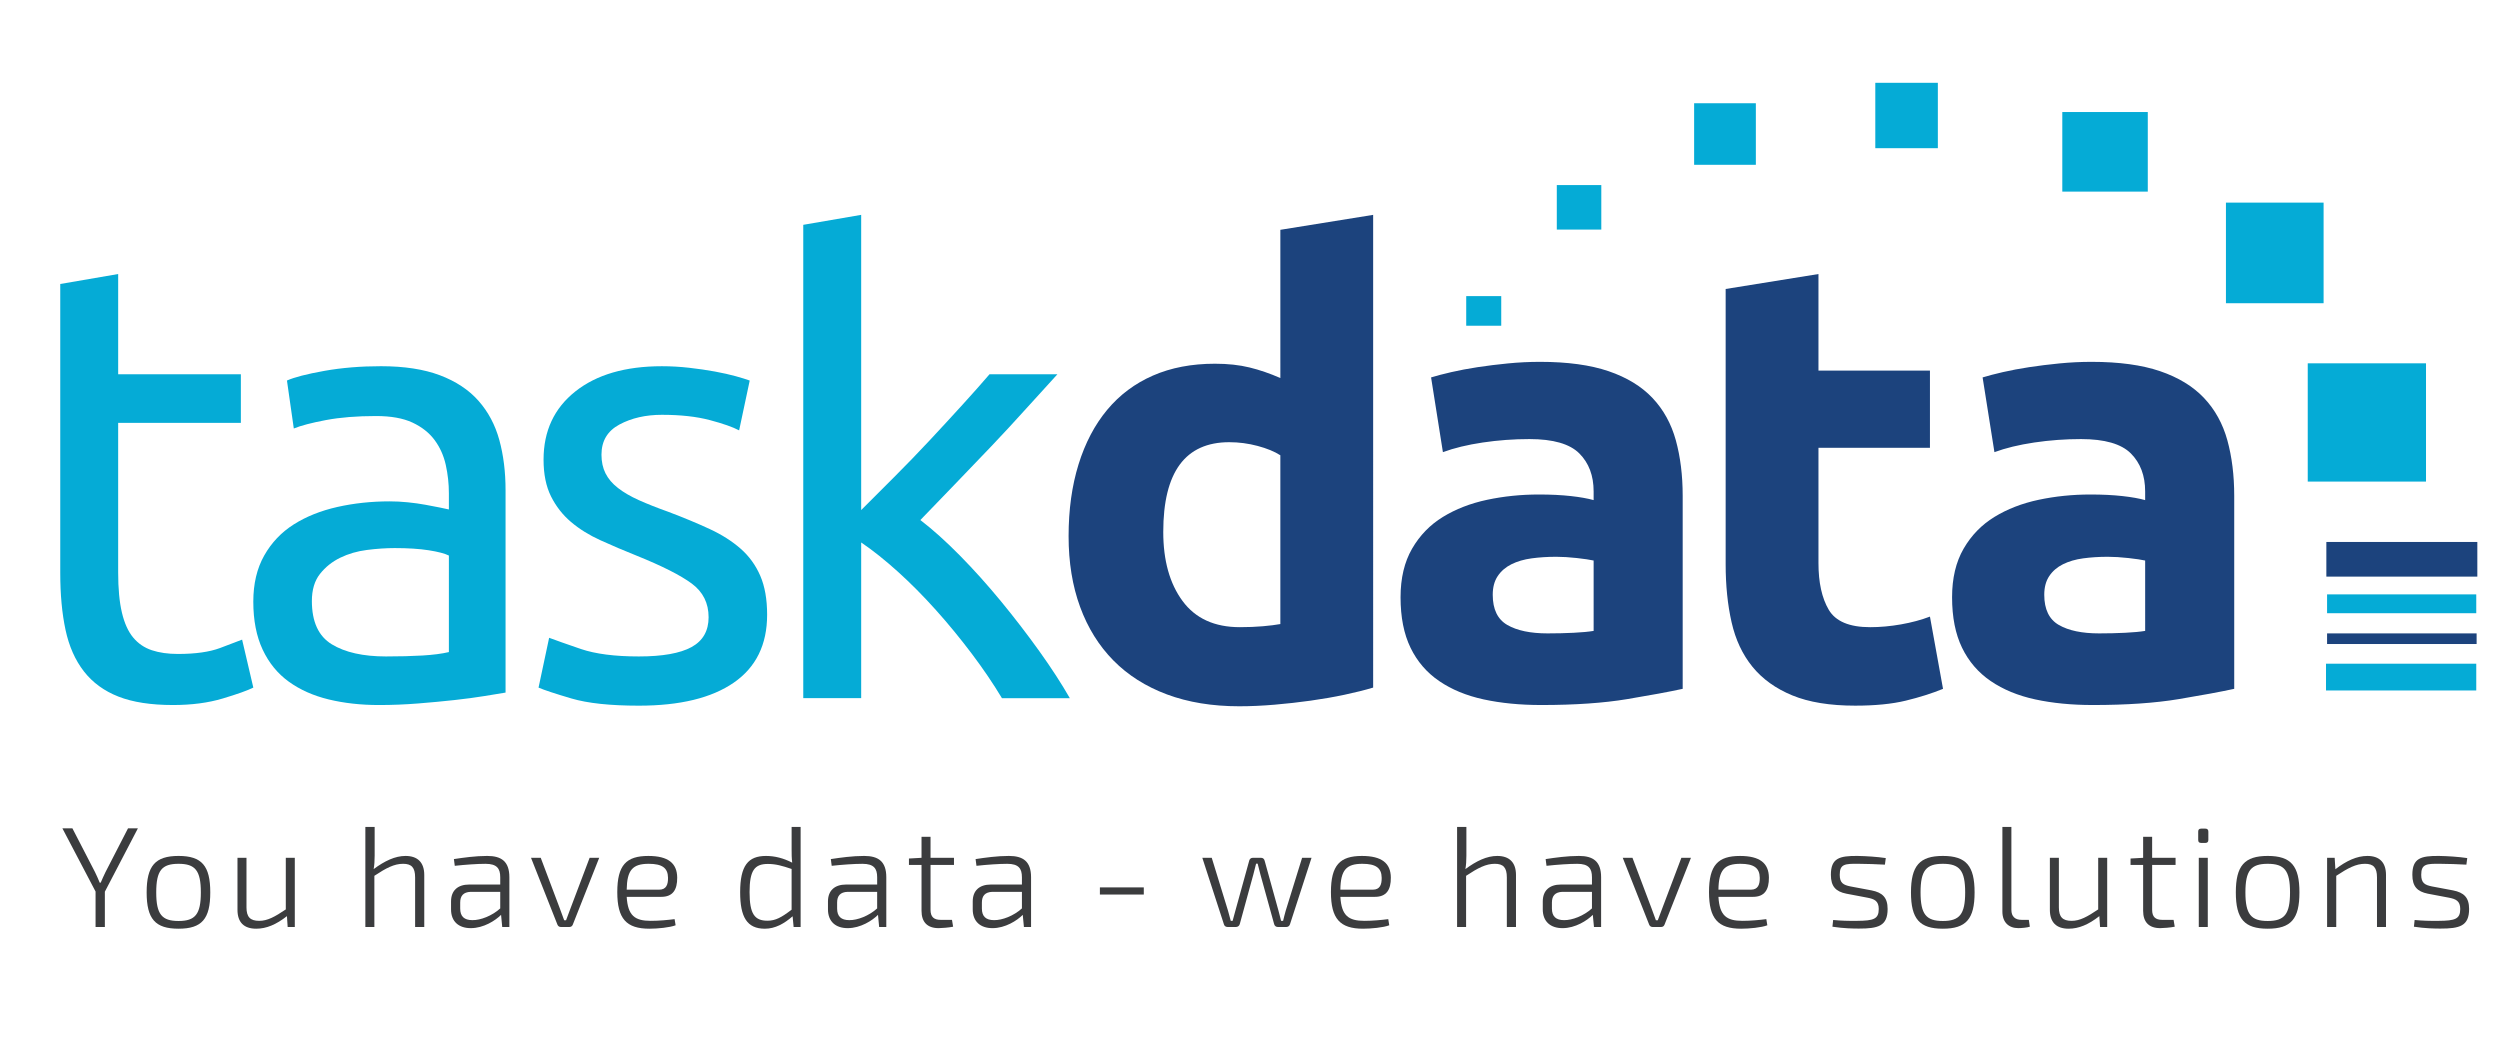 <?xml version="1.0" encoding="UTF-8"?>
<!-- Generator: Adobe Illustrator 17.0.1, SVG Export Plug-In . SVG Version: 6.00 Build 0)  -->
<!DOCTYPE svg PUBLIC "-//W3C//DTD SVG 1.1//EN" "http://www.w3.org/Graphics/SVG/1.1/DTD/svg11.dtd">
<svg version="1.1" id="Layer_1" xmlns="http://www.w3.org/2000/svg" xmlns:xlink="http://www.w3.org/1999/xlink" x="0px" y="0px" width="238px" height="99.5px" viewBox="0 0 238 99.5" enable-background="new 0 0 238 99.5" xml:space="preserve">
<g>
	<g>
		<rect x="139.584" y="28.19" fill="#05ABD6" width="3.334" height="2.82"/>
		<rect x="148.207" y="17.619" fill="#05ABD6" width="4.237" height="4.237"/>
		<rect x="161.281" y="9.829" fill="#05ABD6" width="5.876" height="5.86"/>
		<rect x="178.529" y="7.883" fill="#05ABD6" width="5.954" height="6.225"/>
		<rect x="196.331" y="10.665" fill="#05ABD6" width="8.138" height="7.577"/>
		<rect x="211.91" y="19.289" fill="#05ABD6" width="9.296" height="9.578"/>
		<rect x="219.697" y="34.588" fill="#05ABD6" width="11.259" height="11.259"/>
		<rect x="221.469" y="51.595" fill="#1C437D" width="14.373" height="3.299"/>
		<rect x="221.436" y="63.184" fill="#05ABD6" width="14.304" height="2.549"/>
		<rect x="221.538" y="60.299" fill="#1C437D" width="14.236" height="1.011"/>
		<rect x="221.538" y="56.585" fill="#05ABD6" width="14.202" height="1.793"/>
	</g>
</g>
<g>
	<path fill="#05ABD6" d="M11.249,35.633H22.93v4.625H11.249v14.23c0,1.542,0.118,2.817,0.356,3.825   c0.237,1.008,0.593,1.799,1.067,2.372s1.067,0.978,1.779,1.216c0.711,0.237,1.542,0.355,2.49,0.355   c1.66,0,2.994-0.187,4.003-0.563c1.008-0.375,1.709-0.642,2.105-0.801L24.116,65.458   c-0.554,0.277-1.522,0.622-2.905,1.037c-1.384,0.416-2.965,0.623-4.743,0.623   c-2.096,0-3.825-0.267-5.188-0.801c-1.364-0.533-2.461-1.334-3.291-2.401s-1.414-2.381-1.749-3.943   c-0.336-1.561-0.504-3.37-0.504-5.425V27.036L11.25,26.087v9.546H11.249z"/>
	<path fill="#05ABD6" d="M36.271,34.863c2.213,0,4.081,0.288,5.603,0.86   c1.521,0.573,2.747,1.385,3.676,2.431c0.928,1.048,1.591,2.293,1.986,3.736s0.593,3.034,0.593,4.773   v19.271c-0.474,0.08-1.137,0.188-1.986,0.326c-0.851,0.139-1.809,0.267-2.876,0.385   c-1.067,0.118-2.223,0.227-3.469,0.326c-1.245,0.098-2.481,0.148-3.706,0.148   c-1.74,0-3.341-0.178-4.803-0.534c-1.463-0.355-2.727-0.919-3.795-1.69   c-1.067-0.771-1.897-1.788-2.49-3.054c-0.593-1.265-0.889-2.787-0.889-4.565   c0-1.699,0.345-3.162,1.038-4.388c0.691-1.225,1.631-2.213,2.816-2.965c1.186-0.75,2.569-1.304,4.15-1.66   c1.58-0.355,3.241-0.533,4.981-0.533c0.553,0,1.127,0.029,1.72,0.089   c0.593,0.059,1.156,0.139,1.69,0.237c0.534,0.099,0.998,0.188,1.394,0.267   c0.395,0.08,0.672,0.139,0.83,0.178v-1.542c0-0.909-0.099-1.808-0.296-2.698   c-0.198-0.889-0.554-1.68-1.067-2.372c-0.514-0.691-1.216-1.245-2.105-1.66   s-2.046-0.622-3.469-0.622c-1.819,0-3.409,0.128-4.773,0.385   c-1.364,0.258-2.382,0.525-3.054,0.801l-0.652-4.566c0.711-0.316,1.897-0.622,3.558-0.919   C32.535,35.011,34.334,34.863,36.271,34.863z M36.745,62.494c1.304,0,2.461-0.03,3.469-0.089   c1.008-0.06,1.847-0.168,2.52-0.327V52.888c-0.396-0.197-1.038-0.365-1.927-0.504   c-0.889-0.138-1.967-0.207-3.231-0.207c-0.83,0-1.71,0.06-2.639,0.178   s-1.779,0.366-2.549,0.741c-0.771,0.377-1.414,0.889-1.927,1.542c-0.514,0.652-0.771,1.512-0.771,2.579   c0,1.977,0.632,3.35,1.897,4.121C32.851,62.108,34.571,62.494,36.745,62.494z"/>
	<path fill="#05ABD6" d="M60.818,62.494c2.253,0,3.923-0.297,5.01-0.889   c1.087-0.593,1.631-1.542,1.631-2.846c0-1.343-0.534-2.411-1.601-3.202   c-1.067-0.79-2.827-1.68-5.277-2.668c-1.186-0.474-2.323-0.958-3.409-1.452   C56.084,50.943,55.146,50.36,54.356,49.688c-0.791-0.672-1.423-1.482-1.898-2.431   c-0.474-0.949-0.711-2.114-0.711-3.498c0-2.728,1.008-4.892,3.024-6.493   c2.016-1.601,4.763-2.402,8.242-2.402c0.869,0,1.739,0.05,2.609,0.149   c0.869,0.099,1.68,0.218,2.431,0.355c0.75,0.139,1.413,0.288,1.986,0.445   c0.573,0.159,1.017,0.296,1.334,0.415l-1.008,4.743c-0.593-0.316-1.522-0.642-2.787-0.978   c-1.265-0.335-2.787-0.504-4.566-0.504c-1.542,0-2.886,0.307-4.032,0.919   c-1.147,0.613-1.72,1.571-1.72,2.876c0,0.673,0.128,1.265,0.385,1.779   s0.652,0.978,1.186,1.393c0.533,0.415,1.195,0.8,1.986,1.156   c0.79,0.355,1.739,0.732,2.846,1.126c1.462,0.554,2.766,1.097,3.913,1.631   c1.146,0.533,2.124,1.156,2.935,1.868c0.81,0.711,1.432,1.571,1.868,2.579   c0.435,1.008,0.652,2.244,0.652,3.706c0,2.846-1.058,5.002-3.172,6.463   c-2.115,1.463-5.129,2.194-9.042,2.194c-2.728,0-4.862-0.228-6.404-0.682   s-2.589-0.8-3.143-1.037l1.008-4.743c0.632,0.237,1.64,0.593,3.024,1.067   C56.687,62.256,58.525,62.494,60.818,62.494z"/>
	<path fill="#05ABD6" d="M87.618,49.508c1.186,0.91,2.44,2.036,3.765,3.38   c1.324,1.344,2.628,2.797,3.913,4.358c1.284,1.562,2.5,3.143,3.647,4.744   c1.146,1.601,2.114,3.093,2.905,4.476h-6.463C94.555,65.083,93.596,63.67,92.509,62.227   c-1.088-1.442-2.223-2.826-3.41-4.151c-1.186-1.324-2.392-2.54-3.617-3.647   c-1.226-1.106-2.392-2.036-3.498-2.787v14.823h-5.514V21.403l5.514-0.949v28.105   c0.949-0.948,1.996-1.996,3.143-3.143c1.146-1.146,2.273-2.312,3.38-3.498   c1.106-1.186,2.154-2.322,3.143-3.41c0.988-1.086,1.838-2.045,2.55-2.876h6.463   c-0.91,0.988-1.897,2.075-2.965,3.261c-1.067,1.186-2.175,2.382-3.32,3.588   C93.231,43.687,92.075,44.892,90.909,46.098C89.743,47.305,88.646,48.441,87.618,49.508z"/>
	<path fill="#1C437D" d="M130.724,65.458c-0.791,0.237-1.7,0.465-2.727,0.682   c-1.028,0.217-2.105,0.405-3.232,0.563c-1.127,0.158-2.274,0.286-3.439,0.385   c-1.166,0.098-2.283,0.149-3.35,0.149c-2.57,0-4.862-0.376-6.878-1.127   c-2.016-0.75-3.716-1.828-5.099-3.231c-1.384-1.403-2.441-3.103-3.172-5.099   c-0.732-1.996-1.097-4.239-1.097-6.73c0-2.53,0.316-4.812,0.949-6.849   c0.632-2.035,1.542-3.765,2.727-5.188c1.186-1.423,2.639-2.51,4.359-3.261   c1.719-0.75,3.685-1.126,5.899-1.126c1.225,0,2.322,0.118,3.291,0.356   c0.968,0.237,1.946,0.573,2.935,1.008V21.878l8.834-1.423V65.458z M110.742,50.635   c0,2.728,0.612,4.921,1.838,6.582c1.225,1.66,3.044,2.49,5.455,2.49   c0.79,0,1.522-0.029,2.194-0.088c0.671-0.06,1.225-0.128,1.66-0.208v-16.069   c-0.554-0.355-1.275-0.652-2.164-0.889s-1.789-0.355-2.698-0.355   C112.837,42.097,110.742,44.943,110.742,50.635z"/>
	<path fill="#1C437D" d="M146.614,34.448c2.609,0,4.782,0.296,6.522,0.889   c1.739,0.593,3.133,1.443,4.18,2.55s1.788,2.451,2.224,4.032   c0.434,1.581,0.652,3.341,0.652,5.277v18.381c-1.266,0.277-3.024,0.603-5.277,0.978   c-2.253,0.375-4.981,0.563-8.182,0.563c-2.016,0-3.845-0.178-5.485-0.534   c-1.64-0.355-3.054-0.938-4.239-1.749c-1.186-0.809-2.095-1.867-2.727-3.172   c-0.633-1.304-0.949-2.905-0.949-4.802c0-1.818,0.365-3.36,1.097-4.625   c0.731-1.265,1.709-2.273,2.935-3.024c1.225-0.75,2.628-1.294,4.21-1.631   c1.58-0.335,3.221-0.504,4.921-0.504c1.146,0,2.164,0.05,3.054,0.149   c0.889,0.099,1.61,0.228,2.164,0.385v-0.83c0-1.502-0.455-2.707-1.364-3.617   c-0.91-0.909-2.491-1.364-4.743-1.364c-1.503,0-2.985,0.109-4.448,0.326   s-2.727,0.525-3.794,0.919L136.239,35.93c0.513-0.157,1.156-0.326,1.927-0.504   s1.61-0.335,2.52-0.474c0.909-0.138,1.868-0.256,2.876-0.355   C144.568,34.498,145.586,34.448,146.614,34.448z M147.326,60.299   c0.869,0,1.699-0.019,2.49-0.059c0.79-0.039,1.423-0.098,1.898-0.178V53.362   c-0.356-0.079-0.889-0.157-1.601-0.237c-0.711-0.079-1.364-0.119-1.957-0.119   c-0.83,0-1.611,0.05-2.342,0.149c-0.732,0.099-1.374,0.287-1.927,0.563   c-0.554,0.277-0.988,0.652-1.304,1.126c-0.317,0.474-0.474,1.067-0.474,1.779   c0,1.384,0.464,2.342,1.393,2.876C144.429,60.033,145.704,60.299,147.326,60.299z"/>
	<path fill="#1C437D" d="M164.283,27.511l8.835-1.423v9.191h10.613v7.352h-10.613v10.969   c0,1.859,0.326,3.341,0.978,4.448s1.966,1.66,3.943,1.66c0.948,0,1.927-0.088,2.935-0.266   c1.008-0.178,1.927-0.424,2.757-0.741l1.245,6.878c-1.067,0.436-2.253,0.81-3.558,1.126   c-1.304,0.316-2.906,0.474-4.803,0.474c-2.411,0-4.408-0.326-5.989-0.978   s-2.846-1.561-3.794-2.727c-0.949-1.166-1.611-2.58-1.986-4.24   c-0.376-1.66-0.563-3.499-0.563-5.514V27.511z"/>
	<path fill="#1C437D" d="M199.12,34.448c2.609,0,4.782,0.296,6.522,0.889   c1.739,0.593,3.133,1.443,4.18,2.55s1.788,2.451,2.224,4.032   c0.434,1.581,0.652,3.341,0.652,5.277v18.381c-1.266,0.277-3.024,0.603-5.277,0.978   c-2.253,0.375-4.981,0.563-8.182,0.563c-2.016,0-3.845-0.178-5.485-0.534   c-1.64-0.355-3.054-0.938-4.24-1.749c-1.186-0.809-2.095-1.867-2.727-3.172   c-0.633-1.304-0.949-2.905-0.949-4.802c0-1.818,0.365-3.36,1.097-4.625   c0.731-1.265,1.709-2.273,2.935-3.024c1.225-0.75,2.628-1.294,4.21-1.631   c1.58-0.335,3.221-0.504,4.921-0.504c1.146,0,2.164,0.05,3.054,0.149   c0.889,0.099,1.61,0.228,2.164,0.385v-0.83c0-1.502-0.455-2.707-1.364-3.617   c-0.91-0.909-2.491-1.364-4.743-1.364c-1.503,0-2.985,0.109-4.448,0.326   s-2.727,0.525-3.794,0.919L188.744,35.93c0.513-0.157,1.156-0.326,1.927-0.504   s1.61-0.335,2.52-0.474c0.909-0.138,1.868-0.256,2.876-0.355   C197.074,34.498,198.092,34.448,199.12,34.448z M199.831,60.299   c0.869,0,1.699-0.019,2.49-0.059c0.79-0.039,1.423-0.098,1.898-0.178V53.362   c-0.356-0.079-0.889-0.157-1.601-0.237c-0.711-0.079-1.364-0.119-1.957-0.119   c-0.83,0-1.611,0.05-2.342,0.149c-0.732,0.099-1.374,0.287-1.927,0.563   c-0.554,0.277-0.988,0.652-1.304,1.126c-0.317,0.474-0.474,1.067-0.474,1.779   c0,1.384,0.464,2.342,1.393,2.876C196.935,60.033,198.21,60.299,199.831,60.299z"/>
</g>
<g>
	<g>
		<path fill="#3B3C3E" d="M9.982,88.25H9.098v-3.375l-3.158-6.017h0.953l2.151,4.165    c0.163,0.326,0.313,0.681,0.449,1.008h0.095c0.136-0.327,0.299-0.682,0.449-0.994    l2.151-4.179h0.939l-3.144,6.03V88.25z"/>
		<path fill="#3B3C3E" d="M20.018,84.956c0,2.532-0.803,3.457-3.021,3.457    c-2.219,0-3.036-0.925-3.036-3.457c0-2.531,0.817-3.471,3.036-3.471    C19.214,81.485,20.018,82.425,20.018,84.956z M14.873,84.956    c0,2.083,0.531,2.722,2.124,2.722c1.592,0,2.123-0.639,2.123-2.722    s-0.531-2.722-2.123-2.722C15.403,82.234,14.873,82.873,14.873,84.956z"/>
		<path fill="#3B3C3E" d="M28.066,88.25h-0.681l-0.068-1.034c-1.021,0.803-1.96,1.197-2.926,1.197    c-1.171,0-1.783-0.612-1.783-1.796v-4.955h0.857v4.723c0,0.912,0.354,1.279,1.211,1.279    c0.79,0,1.483-0.381,2.532-1.088v-4.914h0.857V88.25z"/>
		<path fill="#3B3C3E" d="M35.667,81.458c0,0.477-0.027,0.926-0.095,1.28    c1.048-0.776,2.042-1.253,3.035-1.253c1.157,0,1.783,0.626,1.783,1.811V88.25h-0.871v-4.723    c0-0.939-0.34-1.293-1.143-1.293c-0.844,0-1.606,0.395-2.736,1.143V88.25h-0.858v-9.527    h0.885V81.458z"/>
		<path fill="#3B3C3E" d="M43.211,81.785c0.898-0.137,2.056-0.3,3.171-0.3    c1.348,0,2.11,0.517,2.11,2.028V88.25h-0.681l-0.109-1.156    c-0.544,0.544-1.661,1.266-2.885,1.266c-1.144,0-1.878-0.627-1.878-1.783v-0.763    c0-1.021,0.626-1.606,1.729-1.606h2.954v-0.693c0-0.83-0.313-1.279-1.402-1.279    c-0.79,0-1.919,0.081-2.926,0.19L43.211,81.785z M43.811,86.494    c0,0.748,0.381,1.103,1.157,1.103c0.776,0.014,1.878-0.408,2.654-1.116v-1.578h-2.817    c-0.694,0.026-0.994,0.381-0.994,1.02V86.494z"/>
		<path fill="#3B3C3E" d="M54.527,88.032C54.472,88.168,54.363,88.25,54.2,88.25h-0.803    c-0.149,0-0.272-0.082-0.327-0.218l-2.518-6.37h0.926l1.796,4.764    c0.15,0.381,0.286,0.79,0.436,1.185h0.177l0.449-1.198l1.796-4.75h0.912L54.527,88.032z"/>
		<path fill="#3B3C3E" d="M59.662,85.378c0.109,1.797,0.776,2.286,2.287,2.286    c0.776,0,1.647-0.081,2.273-0.162l0.096,0.585c-0.558,0.218-1.742,0.326-2.491,0.326    c-2.205,0-3.062-0.952-3.062-3.484c0-2.572,0.858-3.443,2.954-3.443    c1.892,0,2.736,0.694,2.75,2.056c0.014,1.184-0.436,1.837-1.511,1.837H59.662z     M62.751,84.697c0.681,0,0.857-0.49,0.844-1.143c-0.014-0.926-0.558-1.32-1.837-1.32    c-1.538,0-2.069,0.599-2.096,2.463H62.751z"/>
		<path fill="#3B3C3E" d="M75.457,87.229c-0.789,0.695-1.66,1.185-2.64,1.185    c-1.702,0-2.355-1.103-2.355-3.471c0-2.545,0.762-3.457,2.464-3.457    c0.844,0,1.674,0.218,2.491,0.64c-0.055-0.449-0.055-0.816-0.055-1.293v-2.109h0.858V88.25    h-0.667L75.457,87.229z M75.361,82.725c-0.884-0.3-1.511-0.477-2.259-0.477    c-1.266,0-1.742,0.612-1.742,2.681c0,2.083,0.477,2.723,1.701,2.723    c0.776,0,1.334-0.313,2.3-1.048V82.725z"/>
		<path fill="#3B3C3E" d="M79.095,81.785c0.898-0.137,2.055-0.3,3.171-0.3    c1.348,0,2.11,0.517,2.11,2.028V88.25h-0.681l-0.109-1.156    c-0.544,0.544-1.661,1.266-2.885,1.266c-1.144,0-1.878-0.627-1.878-1.783v-0.763    c0-1.021,0.626-1.606,1.729-1.606h2.954v-0.693c0-0.83-0.313-1.279-1.402-1.279    c-0.79,0-1.919,0.081-2.926,0.19L79.095,81.785z M79.694,86.494    c0,0.748,0.381,1.103,1.157,1.103c0.776,0.014,1.878-0.408,2.654-1.116v-1.578H80.688    c-0.694,0.026-0.994,0.381-0.994,1.02V86.494z"/>
		<path fill="#3B3C3E" d="M90.737,88.223c-0.408,0.082-1.089,0.137-1.375,0.137    c-1.089,0-1.633-0.586-1.633-1.647v-4.369h-1.198v-0.612l1.198-0.068v-2h0.858v2h2.232    v0.681h-2.232v4.274c0,0.666,0.313,0.952,0.966,0.952h1.075L90.737,88.223z"/>
		<path fill="#3B3C3E" d="M92.876,81.785c0.898-0.137,2.056-0.3,3.171-0.3    c1.348,0,2.11,0.517,2.11,2.028V88.25h-0.681l-0.109-1.156    c-0.544,0.544-1.661,1.266-2.885,1.266c-1.144,0-1.878-0.627-1.878-1.783v-0.763    c0-1.021,0.626-1.606,1.729-1.606h2.954v-0.693c0-0.83-0.313-1.279-1.402-1.279    c-0.79,0-1.919,0.081-2.926,0.19L92.876,81.785z M93.476,86.494    c0,0.748,0.381,1.103,1.157,1.103c0.776,0.014,1.878-0.408,2.654-1.116v-1.578h-2.817    c-0.694,0.026-0.994,0.381-0.994,1.02V86.494z"/>
		<path fill="#3B3C3E" d="M104.71,85.16v-0.68h4.179v0.68H104.71z"/>
		<path fill="#3B3C3E" d="M122.806,87.991c-0.055,0.163-0.177,0.259-0.354,0.259h-0.803    c-0.177,0-0.313-0.109-0.354-0.285l-1.307-4.724c-0.096-0.341-0.164-0.681-0.259-1.021    h-0.149l-0.259,1.021l-1.293,4.724c-0.041,0.176-0.19,0.285-0.368,0.285h-0.79    c-0.177,0-0.313-0.096-0.354-0.259l-2.056-6.329h0.898l1.552,5.05    c0.095,0.313,0.177,0.64,0.259,0.952h0.177l0.259-0.952l1.32-4.777    c0.041-0.163,0.163-0.272,0.34-0.272h0.79c0.178,0,0.3,0.109,0.341,0.286    l1.32,4.764l0.245,0.952h0.19c0.081-0.326,0.149-0.625,0.245-0.952l1.564-5.05h0.898    L122.806,87.991z"/>
		<path fill="#3B3C3E" d="M127.603,85.378c0.108,1.797,0.775,2.286,2.286,2.286    c0.776,0,1.647-0.081,2.273-0.162l0.096,0.585c-0.559,0.218-1.742,0.326-2.491,0.326    c-2.205,0-3.062-0.952-3.062-3.484c0-2.572,0.857-3.443,2.953-3.443    c1.893,0,2.736,0.694,2.75,2.056c0.014,1.184-0.436,1.837-1.511,1.837H127.603z     M130.692,84.697c0.681,0,0.857-0.49,0.844-1.143c-0.014-0.926-0.559-1.32-1.838-1.32    c-1.538,0-2.068,0.599-2.096,2.463H130.692z"/>
		<path fill="#3B3C3E" d="M139.6,81.458c0,0.477-0.027,0.926-0.096,1.28    c1.049-0.776,2.042-1.253,3.035-1.253c1.157,0,1.783,0.626,1.783,1.811V88.25h-0.871v-4.723    c0-0.939-0.34-1.293-1.143-1.293c-0.845,0-1.606,0.395-2.736,1.143V88.25h-0.857v-9.527    h0.885V81.458z"/>
		<path fill="#3B3C3E" d="M147.145,81.785c0.898-0.137,2.056-0.3,3.171-0.3    c1.348,0,2.11,0.517,2.11,2.028V88.25h-0.681l-0.109-1.156    c-0.544,0.544-1.66,1.266-2.885,1.266c-1.144,0-1.879-0.627-1.879-1.783v-0.763    c0-1.021,0.626-1.606,1.729-1.606h2.954v-0.693c0-0.83-0.313-1.279-1.402-1.279    c-0.789,0-1.919,0.081-2.926,0.19L147.145,81.785z M147.743,86.494    c0,0.748,0.381,1.103,1.157,1.103c0.775,0.014,1.878-0.408,2.654-1.116v-1.578h-2.817    c-0.694,0.026-0.994,0.381-0.994,1.02V86.494z"/>
		<path fill="#3B3C3E" d="M158.46,88.032c-0.055,0.136-0.164,0.218-0.327,0.218h-0.803    c-0.149,0-0.272-0.082-0.327-0.218l-2.518-6.37h0.926l1.796,4.764    c0.15,0.381,0.286,0.79,0.436,1.185h0.178l0.449-1.198l1.796-4.75h0.912L158.46,88.032z    "/>
		<path fill="#3B3C3E" d="M163.595,85.378c0.108,1.797,0.775,2.286,2.286,2.286    c0.776,0,1.647-0.081,2.273-0.162L168.25,88.087c-0.559,0.218-1.742,0.326-2.491,0.326    c-2.205,0-3.062-0.952-3.062-3.484c0-2.572,0.857-3.443,2.953-3.443    c1.893,0,2.736,0.694,2.75,2.056c0.014,1.184-0.436,1.837-1.511,1.837H163.595z     M166.685,84.697c0.681,0,0.857-0.49,0.844-1.143c-0.014-0.926-0.559-1.32-1.838-1.32    c-1.538,0-2.068,0.599-2.096,2.463H166.685z"/>
		<path fill="#3B3C3E" d="M175.77,85.078c-1.008-0.203-1.47-0.693-1.47-1.796    c0-1.579,0.803-1.811,2.531-1.797c0.83,0.014,1.878,0.081,2.695,0.204l-0.082,0.626    c-0.816-0.04-1.688-0.081-2.505-0.081c-1.307-0.014-1.796,0.014-1.796,1.048    c0,0.789,0.354,0.966,1.007,1.103l2.028,0.381c1.021,0.204,1.524,0.667,1.524,1.77    c0,1.633-0.912,1.865-2.736,1.865c-0.544,0-1.442-0.014-2.518-0.178l0.068-0.64    c0.721,0.068,1.442,0.095,2.3,0.081c1.538-0.013,2.042-0.162,2.042-1.129    c0-0.775-0.436-0.953-1.075-1.075L175.77,85.078z"/>
		<path fill="#3B3C3E" d="M187.981,84.956c0,2.532-0.803,3.457-3.021,3.457    c-2.218,0-3.035-0.925-3.035-3.457c0-2.531,0.817-3.471,3.035-3.471    C187.179,81.485,187.981,82.425,187.981,84.956z M182.837,84.956    c0,2.083,0.531,2.722,2.123,2.722c1.593,0,2.124-0.639,2.124-2.722s-0.531-2.722-2.124-2.722    C183.368,82.234,182.837,82.873,182.837,84.956z"/>
		<path fill="#3B3C3E" d="M191.484,86.617c0,0.625,0.34,0.952,0.966,0.952h0.694l0.096,0.653    c-0.218,0.082-0.79,0.137-1.089,0.137c-0.926,0-1.524-0.559-1.524-1.579v-8.058h0.857    V86.617z"/>
		<path fill="#3B3C3E" d="M200.606,88.25h-0.681l-0.068-1.034c-1.021,0.803-1.96,1.197-2.926,1.197    c-1.171,0-1.783-0.612-1.783-1.796v-4.955h0.857v4.723c0,0.912,0.354,1.279,1.211,1.279    c0.79,0,1.484-0.381,2.532-1.088v-4.914h0.857V88.25z"/>
		<path fill="#3B3C3E" d="M207.034,88.223c-0.408,0.082-1.089,0.137-1.375,0.137    c-1.089,0-1.633-0.586-1.633-1.647v-4.369h-1.198v-0.612l1.198-0.068v-2h0.857v2h2.231    v0.681h-2.231v4.274c0,0.666,0.312,0.952,0.966,0.952h1.075L207.034,88.223z"/>
		<path fill="#3B3C3E" d="M209.95,78.886c0.19,0,0.285,0.095,0.285,0.286v0.789    c0,0.19-0.095,0.286-0.285,0.286h-0.396c-0.204,0-0.285-0.096-0.285-0.286v-0.789    c0-0.191,0.081-0.286,0.285-0.286H209.95z M209.324,88.25v-6.588h0.857V88.25H209.324z"/>
		<path fill="#3B3C3E" d="M218.907,84.956c0,2.532-0.803,3.457-3.021,3.457    c-2.218,0-3.035-0.925-3.035-3.457c0-2.531,0.817-3.471,3.035-3.471    C218.104,81.485,218.907,82.425,218.907,84.956z M213.763,84.956    c0,2.083,0.531,2.722,2.123,2.722c1.593,0,2.124-0.639,2.124-2.722s-0.531-2.722-2.124-2.722    C214.294,82.234,213.763,82.873,213.763,84.956z"/>
		<path fill="#3B3C3E" d="M222.328,82.751c1.048-0.803,2.042-1.266,3.049-1.266    c1.157,0,1.77,0.626,1.77,1.811V88.25h-0.857v-4.723c0-0.939-0.34-1.293-1.144-1.293    c-0.857,0-1.619,0.408-2.735,1.143V88.25h-0.871v-6.588h0.721L222.328,82.751z"/>
		<path fill="#3B3C3E" d="M231.126,85.078c-1.007-0.203-1.47-0.693-1.47-1.796    c0-1.579,0.803-1.811,2.531-1.797c0.83,0.014,1.878,0.081,2.695,0.204l-0.082,0.626    c-0.816-0.04-1.688-0.081-2.504-0.081C230.99,82.221,230.5,82.248,230.5,83.282    c0,0.789,0.354,0.966,1.007,1.103l2.028,0.381c1.021,0.204,1.524,0.667,1.524,1.77    c0,1.633-0.912,1.865-2.736,1.865c-0.544,0-1.442-0.014-2.518-0.178l0.068-0.64    c0.721,0.068,1.442,0.095,2.3,0.081c1.538-0.013,2.042-0.162,2.042-1.129    c0-0.775-0.436-0.953-1.075-1.075L231.126,85.078z"/>
	</g>
</g>
</svg>